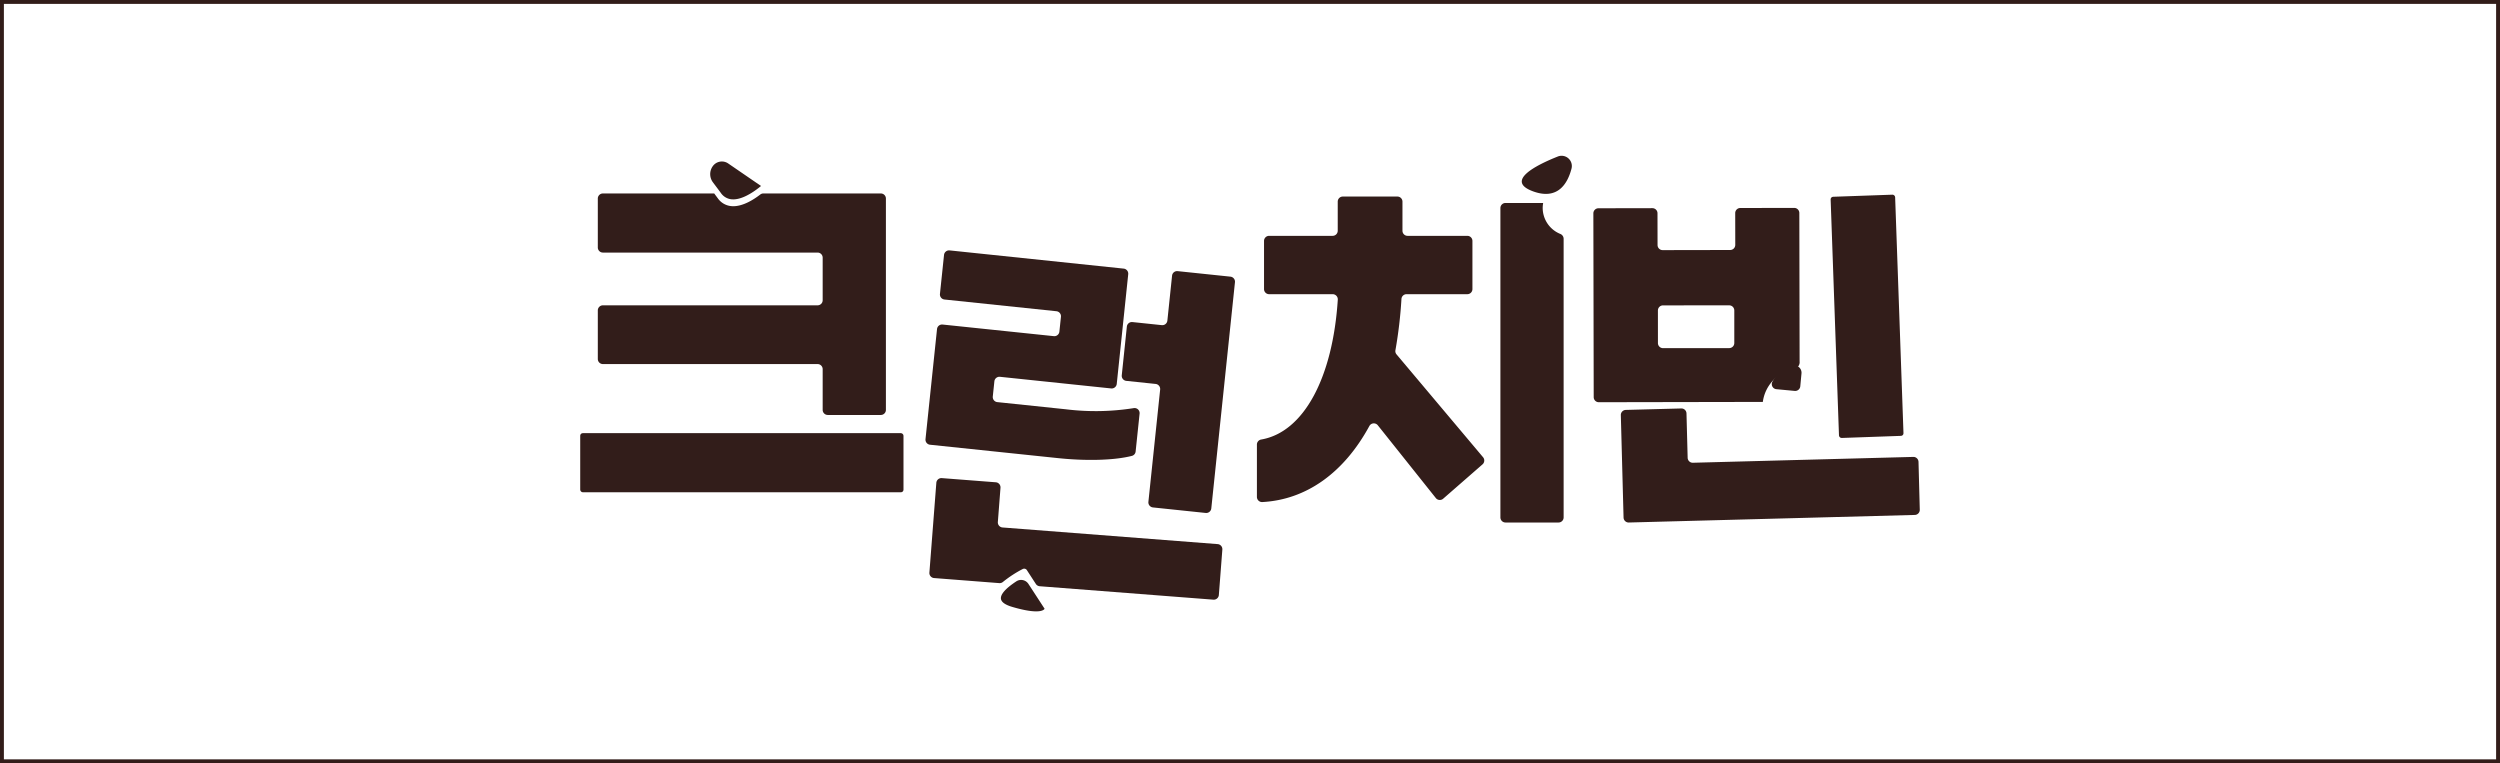 <svg xmlns="http://www.w3.org/2000/svg" width="642" height="196" viewBox="0 0 642 196">
  <g id="그룹_719" data-name="그룹 719" transform="translate(-978 -2484)">
    <g id="사각형_612" data-name="사각형 612" transform="translate(978 2484)" fill="#fff" stroke="#321d1a" stroke-width="1">
      <rect width="642" height="196" stroke="none"/>
      <rect x="0.5" y="0.5" width="641" height="195" fill="none"/>
    </g>
    <g id="그룹_464" data-name="그룹 464" transform="translate(1127 2524)">
      <path id="패스_959" data-name="패스 959" d="M133.351,340.413h13.625a1.308,1.308,0,0,0,1.307-1.309V284.837a1.306,1.306,0,0,0-1.307-1.307H116.818a1.3,1.3,0,0,0-.8.274c-1.581,1.223-4.317,3-6.931,3-.156,0-.31-.006-.464-.02a4.75,4.75,0,0,1-3.511-2.016l-.921-1.237H75.606a1.306,1.306,0,0,0-1.307,1.307V297.4a1.308,1.308,0,0,0,1.307,1.309h55.131a1.306,1.306,0,0,1,1.307,1.307v10.933a1.306,1.306,0,0,1-1.307,1.307H75.606a1.306,1.306,0,0,0-1.307,1.307v12.472a1.307,1.307,0,0,0,1.307,1.307h55.131a1.306,1.306,0,0,1,1.307,1.307V339.1A1.309,1.309,0,0,0,133.351,340.413Z" transform="translate(-69.782 -273.849)" fill="#321d1a"/>
      <rect id="사각형_610" data-name="사각형 610" width="83.016" height="15.181" rx="0.653" transform="translate(0 71.235)" fill="#321d1a"/>
      <path id="패스_960" data-name="패스 960" d="M91.47,287.525a3.751,3.751,0,0,0,2.794,1.617c2.046.166,4.367-1.125,5.979-2.256.641-.448,1.179-.875,1.527-1.171l-8.431-5.783a2.872,2.872,0,0,0-3.929.657h0a3.5,3.5,0,0,0,0,4.177L91,286.886Z" transform="translate(-55.338 -277.956)" fill="#321d1a"/>
      <path id="패스_961" data-name="패스 961" d="M209.144,278.883c-5.5,2.192-13.687,6.285-6.329,8.959,6.383,2.318,8.877-2.094,9.854-5.883A2.633,2.633,0,0,0,209.144,278.883Z" transform="translate(41.904 -278.693)" fill="#321d1a"/>
      <path id="패스_962" data-name="패스 962" d="M173.268,342.612l1.017-9.708a1.3,1.3,0,0,0-1.539-1.415,62.525,62.525,0,0,1-17.376.294l-17.622-1.844a1.306,1.306,0,0,1-1.163-1.435l.408-3.9a1.306,1.306,0,0,1,1.435-1.165l28.552,2.988a1.308,1.308,0,0,0,1.437-1.165l2.948-28.17a1.308,1.308,0,0,0-1.165-1.435l-44.7-4.678a1.308,1.308,0,0,0-1.437,1.163l-1.047,10.014a1.308,1.308,0,0,0,1.165,1.437l28.744,3.008a1.3,1.3,0,0,1,1.163,1.435l-.4,3.8A1.3,1.3,0,0,1,152.253,313L123.7,310.019a1.3,1.3,0,0,0-1.435,1.163l-2.958,28.266a1.309,1.309,0,0,0,1.165,1.437l32.91,3.443c7.176.753,14.447.576,18.947-.586A1.287,1.287,0,0,0,173.268,342.612Z" transform="translate(-30.637 -266.677)" fill="#321d1a"/>
      <path id="패스_963" data-name="패스 963" d="M156.061,307.568l-7.53-.789a1.309,1.309,0,0,0-1.437,1.165l-1.307,12.5a1.309,1.309,0,0,0,1.165,1.437l7.528.787a1.309,1.309,0,0,1,1.165,1.437l-3.018,28.839a1.309,1.309,0,0,0,1.165,1.437l13.549,1.417a1.308,1.308,0,0,0,1.437-1.163l6.077-58.082a1.306,1.306,0,0,0-1.163-1.437L160.14,293.7a1.3,1.3,0,0,0-1.435,1.165L157.5,306.4A1.308,1.308,0,0,1,156.061,307.568Z" transform="translate(-6.718 -264.072)" fill="#321d1a"/>
      <path id="패스_964" data-name="패스 964" d="M136.22,334.512a2.241,2.241,0,0,0-3.086-.678c-.542.352-1.1.745-1.625,1.157-1.347,1.063-2.45,2.266-2.356,3.291.078.869,1.067,1.589,2.938,2.138,5.516,1.617,7.386,1.161,8.008.745a.779.779,0,0,0,.27-.28L136.8,335.4Z" transform="translate(-21.117 -224.557)" fill="#321d1a"/>
      <path id="패스_965" data-name="패스 965" d="M203.142,309H218.77a1.309,1.309,0,0,0,1.307-1.307V295.323a1.307,1.307,0,0,0-1.307-1.307H203.416a1.308,1.308,0,0,1-1.307-1.309v-7.474a1.307,1.307,0,0,0-1.307-1.307H186.793a1.307,1.307,0,0,0-1.307,1.307v7.474a1.308,1.308,0,0,1-1.307,1.309H167.866a1.306,1.306,0,0,0-1.307,1.307V307.7A1.307,1.307,0,0,0,167.866,309h16.323a1.319,1.319,0,0,1,1.313,1.4c-1.285,20-8.7,34.007-19.649,35.92a1.315,1.315,0,0,0-1.121,1.281v13.458a1.321,1.321,0,0,0,1.367,1.323c11.341-.6,21-7.546,27.5-19.507a1.306,1.306,0,0,1,2.174-.216l14.906,18.695a1.306,1.306,0,0,0,1.881.17l10.11-8.825a1.309,1.309,0,0,0,.14-1.827l-22.227-26.417a1.279,1.279,0,0,1-.282-1.057,113.707,113.707,0,0,0,1.549-13.164A1.309,1.309,0,0,1,203.142,309Z" transform="translate(9.043 -273.453)" fill="#321d1a"/>
      <path id="패스_966" data-name="패스 966" d="M207.916,286.007a7.227,7.227,0,0,1,.126-1.257h-9.678a1.307,1.307,0,0,0-1.307,1.307V365.5a1.309,1.309,0,0,0,1.307,1.307h13.623a1.307,1.307,0,0,0,1.307-1.307V293.923a1.356,1.356,0,0,0-.887-1.237A7.223,7.223,0,0,1,207.916,286.007Z" transform="translate(39.246 -272.627)" fill="#321d1a"/>
      <path id="패스_967" data-name="패스 967" d="M137.643,331.688l.679-8.793a1.307,1.307,0,0,0-1.2-1.4l-13.871-1.073a1.308,1.308,0,0,0-1.405,1.2l-1.783,23.066a1.307,1.307,0,0,0,1.2,1.4l16.751,1.3a1.306,1.306,0,0,0,.943-.308,29.9,29.9,0,0,1,5.066-3.309.836.836,0,0,1,1.019.2L147.4,347.6a1.313,1.313,0,0,0,.995.59l44.595,3.449a1.308,1.308,0,0,0,1.405-1.2l.9-11.667a1.31,1.31,0,0,0-1.2-1.4l-55.255-4.273A1.307,1.307,0,0,1,137.643,331.688Z" transform="translate(-30.395 -237.644)" fill="#321d1a"/>
      <g id="그룹_463" data-name="그룹 463" transform="translate(260.17 9.969)">
        <path id="패스_968" data-name="패스 968" d="M290.3,326.687l-56.6,1.5a1.309,1.309,0,0,1-1.341-1.273l-.3-11.4a1.3,1.3,0,0,0-1.341-1.271l-14.247.376a1.307,1.307,0,0,0-1.271,1.341l.7,26.3a1.307,1.307,0,0,0,1.341,1.273l73.455-1.945a1.309,1.309,0,0,0,1.273-1.341l-.326-12.286A1.308,1.308,0,0,0,290.3,326.687Z" transform="translate(-208.14 -259.321)" fill="#321d1a"/>
        <rect id="사각형_611" data-name="사각형 611" width="16.572" height="61.975" rx="0.653" transform="translate(60.916 0.585) rotate(-2.024)" fill="#321d1a"/>
        <path id="패스_969" data-name="패스 969" d="M235.767,313.47l4.7.442a1.309,1.309,0,0,0,1.425-1.179l.31-3.309a1.88,1.88,0,0,0-2.334-2.008,8.284,8.284,0,0,0-5.17,4.207A1.3,1.3,0,0,0,235.767,313.47Z" transform="translate(-188.75 -263.494)" fill="#321d1a"/>
        <path id="패스_970" data-name="패스 970" d="M255.236,334.94a9.964,9.964,0,0,1,8.06-8.216,1.763,1.763,0,0,0,1.347-1.932c0-.066,0-.118,0-.182l-.07-37.924a1.307,1.307,0,0,0-1.309-1.3l-13.857.024a1.307,1.307,0,0,0-1.3,1.311l.014,8.164a1.307,1.307,0,0,1-1.3,1.309l-17.348.032a1.307,1.307,0,0,1-1.309-1.305l-.016-8.164a1.306,1.306,0,0,0-1.309-1.305l-13.855.026a1.307,1.307,0,0,0-1.305,1.309l.088,47.193a1.306,1.306,0,0,0,1.309,1.305l42.123-.078Zm-26.975-14.846-.006-8.369a1.309,1.309,0,0,1,1.307-1.309l17-.01a1.309,1.309,0,0,1,1.309,1.307l0,8.369a1.306,1.306,0,0,1-1.305,1.307l-17,.012A1.308,1.308,0,0,1,228.261,320.094Z" transform="translate(-211.674 -281.964)" fill="#321d1a"/>
      </g>
    </g>
  </g>
</svg>
